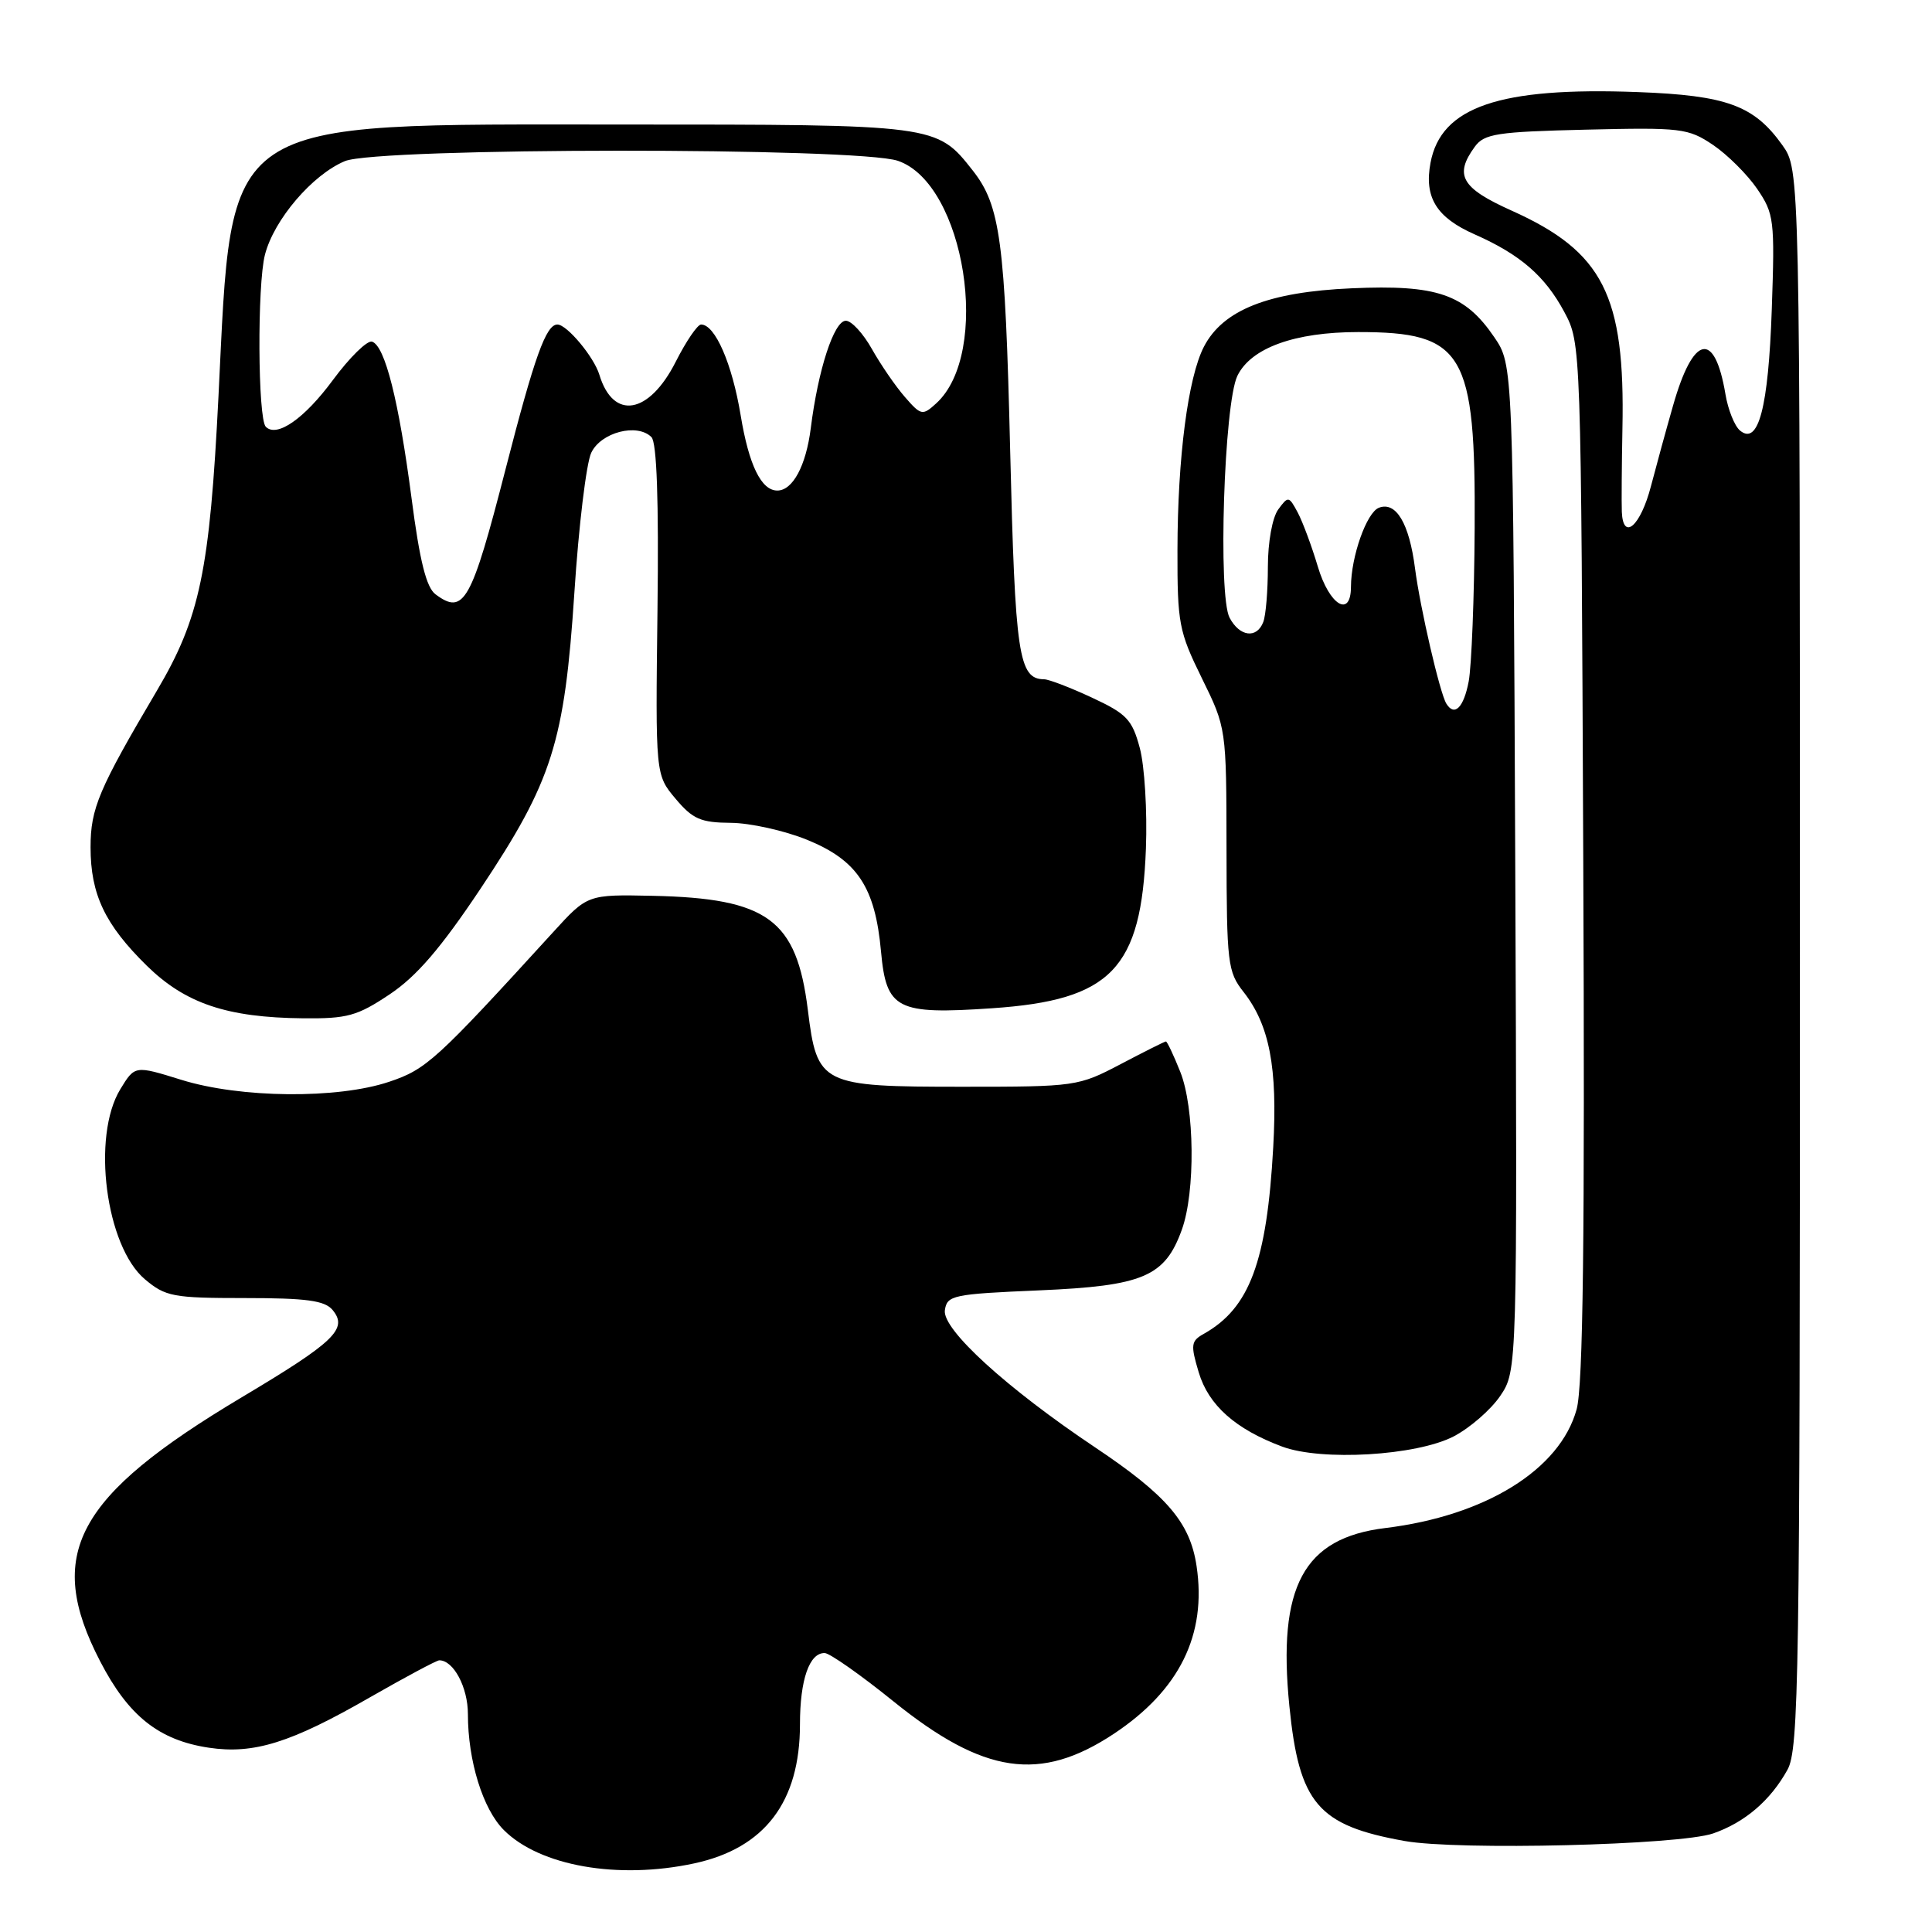 <?xml version="1.0" encoding="UTF-8" standalone="no"?>
<!DOCTYPE svg PUBLIC "-//W3C//DTD SVG 1.1//EN" "http://www.w3.org/Graphics/SVG/1.1/DTD/svg11.dtd" >
<svg xmlns="http://www.w3.org/2000/svg" xmlns:xlink="http://www.w3.org/1999/xlink" version="1.1" viewBox="0 0 256 256">
 <g >
 <path fill="currentColor"
d=" M 91.98 246.91 C 101.33 244.90 106.00 238.77 106.00 228.47 C 106.00 222.57 107.25 218.97 109.29 219.04 C 109.95 219.06 114.06 221.94 118.40 225.45 C 130.36 235.10 137.82 236.20 147.57 229.75 C 156.29 223.97 159.92 216.61 158.55 207.50 C 157.69 201.73 154.61 198.14 145.10 191.78 C 133.37 183.93 124.84 176.15 125.20 173.62 C 125.48 171.63 126.23 171.47 137.70 170.98 C 151.47 170.39 154.36 169.17 156.60 162.94 C 158.41 157.94 158.30 146.78 156.39 142.02 C 155.51 139.81 154.65 138.00 154.49 138.00 C 154.33 138.00 151.64 139.35 148.50 141.00 C 142.88 143.95 142.56 144.00 127.51 144.00 C 108.77 144.00 108.27 143.75 107.04 133.79 C 105.55 121.84 101.73 119.03 86.49 118.70 C 77.85 118.52 77.85 118.52 73.30 123.51 C 57.80 140.50 56.50 141.69 51.57 143.34 C 44.73 145.64 31.85 145.52 24.02 143.08 C 17.87 141.17 17.87 141.17 15.94 144.33 C 12.12 150.59 14.01 165.14 19.20 169.51 C 21.93 171.81 22.94 172.00 32.45 172.00 C 40.63 172.00 43.03 172.33 44.07 173.58 C 46.14 176.08 44.36 177.80 31.98 185.18 C 9.99 198.31 5.91 205.93 13.27 220.13 C 17.01 227.37 21.06 230.59 27.67 231.58 C 33.63 232.47 38.53 230.94 49.03 224.90 C 53.73 222.21 57.86 220.00 58.21 220.00 C 60.10 220.00 62.00 223.58 62.00 227.13 C 62.00 233.32 63.98 239.71 66.76 242.49 C 71.53 247.26 81.88 249.08 91.98 246.91 Z  M 227.00 242.94 C 231.20 241.48 234.60 238.57 236.85 234.50 C 238.36 231.76 238.50 222.36 238.50 127.00 C 238.50 22.50 238.50 22.50 236.17 19.23 C 232.42 13.97 228.80 12.64 217.00 12.20 C 198.69 11.51 190.94 14.15 189.55 21.57 C 188.69 26.16 190.33 28.82 195.41 31.06 C 201.45 33.73 204.73 36.58 207.28 41.34 C 209.50 45.50 209.50 45.50 209.79 114.00 C 210.01 164.13 209.77 183.64 208.91 186.75 C 206.71 194.73 196.84 200.85 183.58 202.47 C 172.71 203.79 169.26 210.20 170.85 226.08 C 172.14 238.97 174.63 241.89 186.11 243.94 C 193.20 245.21 222.52 244.49 227.00 242.94 Z  M 192.60 190.34 C 194.75 189.23 197.52 186.82 198.78 184.98 C 201.05 181.62 201.05 181.62 200.78 114.99 C 200.50 48.35 200.50 48.35 198.00 44.68 C 194.11 38.97 190.42 37.70 179.12 38.20 C 168.07 38.68 162.05 41.06 159.52 45.95 C 157.42 50.02 156.04 60.60 156.02 72.88 C 156.00 82.58 156.21 83.68 159.25 89.86 C 162.50 96.47 162.50 96.47 162.52 112.53 C 162.54 127.62 162.67 128.77 164.77 131.43 C 168.21 135.81 169.30 141.45 168.71 152.00 C 167.87 167.19 165.58 173.33 159.51 176.74 C 157.81 177.69 157.74 178.19 158.84 181.85 C 160.14 186.20 163.70 189.37 169.89 191.68 C 175.10 193.63 187.66 192.89 192.60 190.34 Z  M 51.64 131.75 C 55.20 129.37 58.40 125.65 63.65 117.79 C 73.19 103.48 74.80 98.41 76.11 78.50 C 76.68 69.70 77.69 61.38 78.34 60.00 C 79.62 57.28 84.43 56.03 86.32 57.92 C 87.03 58.63 87.30 66.27 87.12 80.83 C 86.85 102.67 86.85 102.67 89.52 105.84 C 91.79 108.54 92.85 109.00 96.84 109.03 C 99.40 109.05 103.95 110.06 106.95 111.28 C 113.61 113.99 115.97 117.56 116.74 126.09 C 117.44 133.75 118.82 134.46 131.44 133.60 C 147.25 132.53 151.24 128.39 151.84 112.44 C 152.03 107.46 151.66 101.46 151.03 99.12 C 150.02 95.34 149.29 94.58 144.69 92.44 C 141.84 91.11 138.99 90.02 138.37 90.01 C 134.97 89.98 134.51 86.91 133.85 59.60 C 133.18 31.94 132.55 27.24 128.90 22.60 C 124.10 16.50 124.12 16.50 82.50 16.50 C 28.71 16.50 30.81 15.09 28.95 52.50 C 27.79 75.65 26.49 81.87 20.80 91.50 C 13.08 104.57 12.00 107.11 12.00 112.27 C 12.00 118.50 13.90 122.51 19.45 127.96 C 24.56 132.97 30.08 134.83 40.14 134.93 C 46.02 134.99 47.33 134.63 51.64 131.75 Z  M 214.90 67.83 C 214.85 66.55 214.89 61.59 214.98 56.80 C 215.35 39.11 212.42 33.35 200.28 27.90 C 193.64 24.92 192.66 23.22 195.42 19.44 C 196.67 17.72 198.34 17.46 210.17 17.18 C 222.77 16.88 223.69 16.99 226.98 19.20 C 228.89 20.49 231.52 23.11 232.83 25.02 C 235.08 28.33 235.18 29.12 234.77 41.00 C 234.32 54.02 233.00 59.07 230.56 57.05 C 229.84 56.45 228.97 54.28 228.63 52.23 C 227.20 43.73 224.36 44.35 221.69 53.74 C 220.78 56.91 219.47 61.71 218.76 64.42 C 217.39 69.69 215.07 71.75 214.90 67.83 Z  M 191.65 93.24 C 190.79 91.85 188.18 80.57 187.50 75.33 C 186.73 69.33 184.98 66.41 182.71 67.28 C 181.08 67.91 179.02 73.75 179.01 77.75 C 179.00 81.94 176.14 80.20 174.62 75.08 C 173.81 72.37 172.61 69.14 171.95 67.90 C 170.78 65.72 170.69 65.71 169.37 67.51 C 168.59 68.58 168.00 71.84 168.00 75.11 C 168.00 78.26 167.73 81.55 167.39 82.42 C 166.53 84.66 164.27 84.38 162.93 81.86 C 161.37 78.95 162.19 53.46 163.96 49.80 C 165.76 46.10 171.55 44.00 179.97 44.00 C 193.97 44.00 195.54 46.65 195.40 70.04 C 195.35 79.13 194.99 88.24 194.61 90.29 C 193.95 93.76 192.73 94.99 191.65 93.24 Z  M 57.71 78.75 C 56.49 77.85 55.61 74.32 54.53 66.00 C 52.84 53.09 51.02 45.84 49.30 45.27 C 48.67 45.06 46.33 47.35 44.10 50.37 C 40.32 55.49 36.68 58.02 35.22 56.55 C 34.16 55.49 34.07 37.73 35.11 33.74 C 36.31 29.09 41.39 23.15 45.70 21.35 C 50.05 19.53 113.70 19.50 118.98 21.31 C 127.87 24.35 131.40 46.81 124.03 53.47 C 122.24 55.10 122.03 55.05 119.90 52.60 C 118.66 51.18 116.70 48.32 115.54 46.26 C 114.38 44.19 112.83 42.50 112.08 42.50 C 110.51 42.50 108.40 48.99 107.43 56.75 C 106.80 61.72 105.04 65.00 103.00 65.00 C 100.87 65.00 99.23 61.63 98.14 55.02 C 97.01 48.18 94.75 43.00 92.90 43.00 C 92.42 43.00 90.91 45.22 89.54 47.93 C 86.00 54.92 81.26 55.73 79.42 49.66 C 78.71 47.30 75.12 43.00 73.86 43.00 C 72.35 43.00 70.83 47.24 67.00 62.13 C 62.46 79.79 61.47 81.56 57.71 78.75 Z "/>
</g>
</svg>